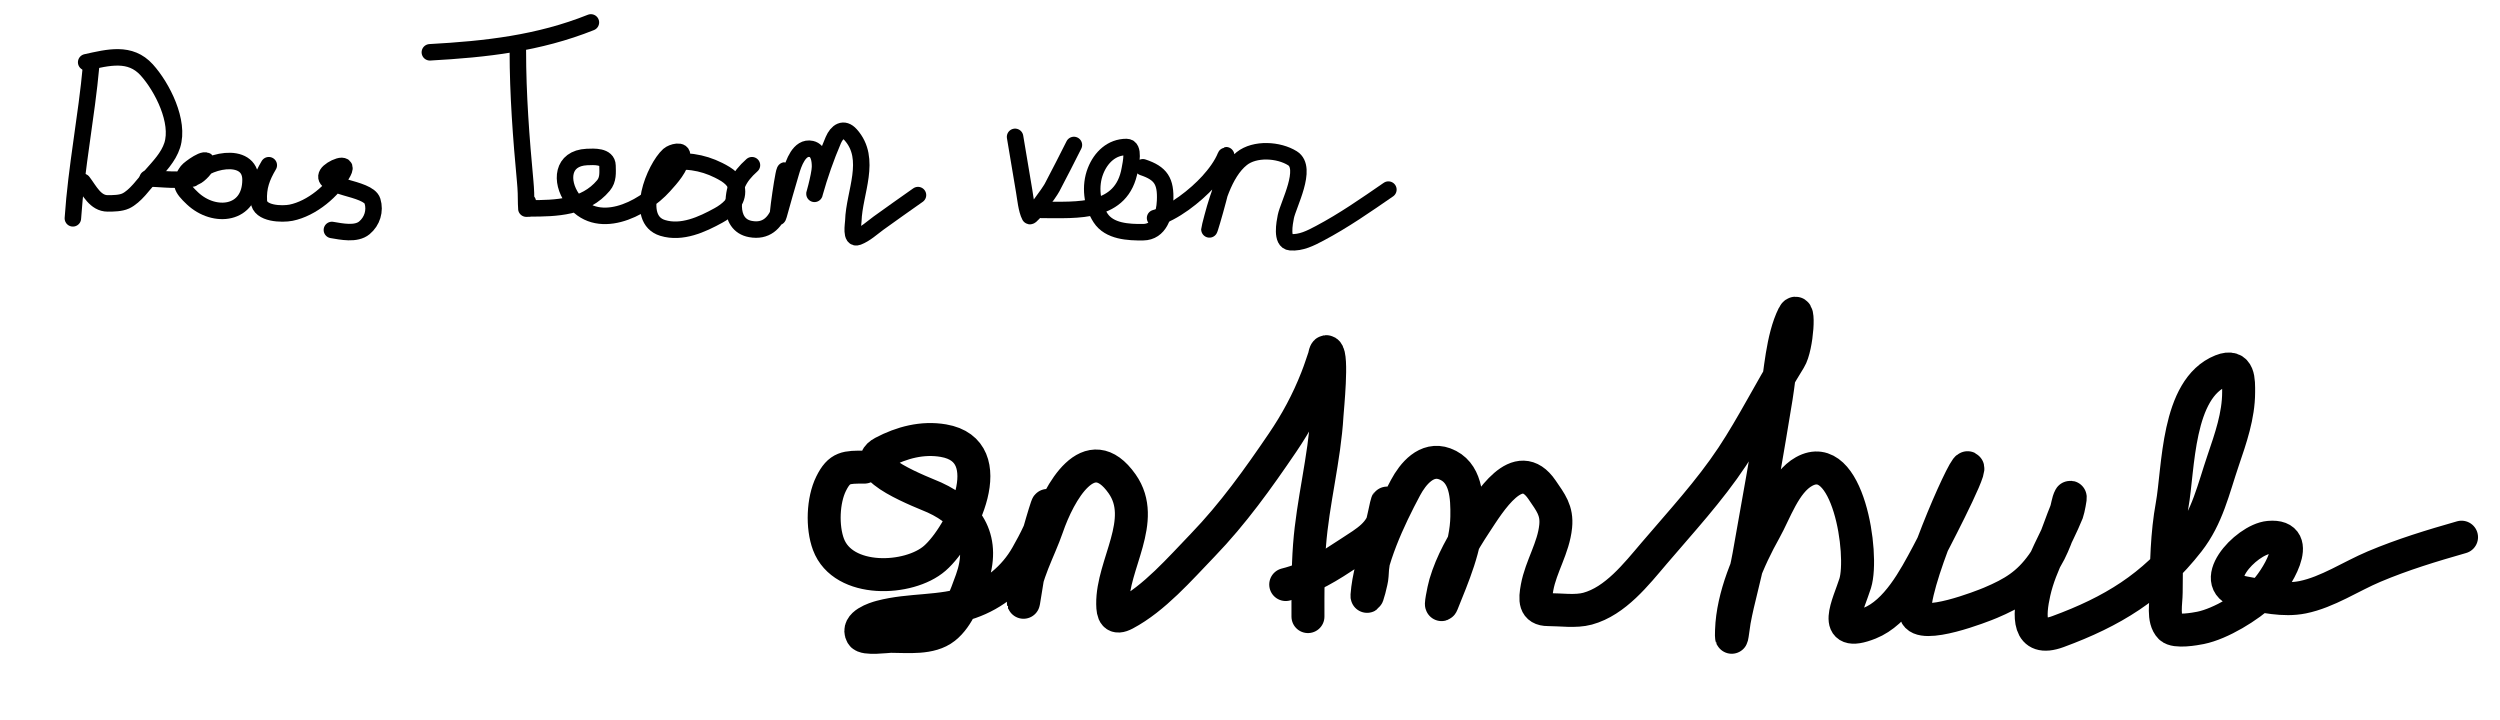 <svg width="455" height="131" viewBox="0 0 455 131" fill="none" xmlns="http://www.w3.org/2000/svg">
<path d="M16.588 11.937C15.748 21.245 13.886 30.404 13.264 39.738" stroke="black" stroke-width="3" stroke-linecap="round"/>
<path d="M15.682 11.333C19.69 10.459 23.678 9.365 26.711 12.726C29.542 15.863 32.722 22.138 31.345 26.442C30.655 28.596 28.958 30.32 27.5 31.982C26.26 33.395 24.615 35.777 22.867 36.582C21.942 37.007 20.596 37.018 19.593 37.018C17.358 37.018 16.287 34.678 15.077 33.09" stroke="black" stroke-width="3" stroke-linecap="round"/>
<path d="M26.862 32.486C29.448 32.486 33.092 33.148 35.558 32.183C36.247 31.914 37.707 30.448 37.707 29.631C37.707 28.214 34.393 30.731 34.115 31.109C32.497 33.307 33.054 34.237 35.021 36.095C39.032 39.882 45.597 39.11 45.597 32.721C45.597 27.294 37.001 29.185 35.021 32.486" stroke="black" stroke-width="3" stroke-linecap="round"/>
<path d="M48.921 30.068C47.642 32.233 46.969 34.033 47.108 36.582C47.238 38.966 51.376 39.032 52.967 38.714C56.702 37.967 60.664 34.706 62.452 31.327C63.621 29.12 60.161 30.637 59.565 31.646C58.106 34.115 67.021 34.07 67.791 36.599C68.331 38.375 67.746 40.281 66.314 41.467C64.797 42.722 62.148 42.144 60.404 41.853" stroke="black" stroke-width="3" stroke-linecap="round"/>
<path d="M94.248 9.218C94.248 17.201 94.85 25.141 95.591 33.09C95.719 34.452 95.759 35.787 95.759 37.152C95.759 38.956 95.961 37.622 96.061 36.716" stroke="black" stroke-width="3" stroke-linecap="round"/>
<path d="M78.233 9.52C88.445 8.956 98.007 7.895 107.544 4.081" stroke="black" stroke-width="3" stroke-linecap="round"/>
<path d="M96.364 37.925C101.244 37.925 106.464 37.784 109.827 33.761C110.715 32.699 110.596 31.44 110.566 30.135C110.526 28.369 108.089 28.518 106.822 28.574C102.28 28.776 101.949 32.997 104.153 36.145C108.494 42.347 116.898 38.181 120.823 33.828C122.188 32.316 123.795 30.555 124.131 28.456C124.351 27.081 122.29 27.699 121.713 28.221C119.124 30.567 115.348 39.876 120.605 41.484C124.094 42.551 127.773 40.856 130.778 39.2C132.399 38.308 134.136 36.872 134.136 34.886C134.136 32.864 132.44 31.822 130.778 30.991C129.289 30.247 127.729 29.747 126.078 29.514C123.683 29.176 122.525 29.62 120.538 30.672" stroke="black" stroke-width="3" stroke-linecap="round"/>
<path d="M136.856 30.068C134.36 32.281 133.459 34.265 133.532 37.589C133.576 39.62 134.457 41.293 136.587 41.685C142.239 42.726 142.899 35.214 142.899 31.378C142.899 28.752 141.048 41.704 141.724 39.167C142.425 36.54 143.221 33.923 143.974 31.31C144.412 29.788 145.466 26.613 147.667 27.113C149.06 27.43 149.258 29.233 149.245 30.37C149.227 31.992 147.834 36.7 148.271 35.138C149.168 31.937 150.346 28.552 151.662 25.502C152.338 23.935 153.545 23.105 154.819 24.528C158.779 28.954 155.458 35.008 155.305 40.208C155.287 40.824 154.769 43.644 156.128 43.129C157.509 42.605 158.718 41.467 159.888 40.611C162.258 38.877 164.685 37.214 167.074 35.507" stroke="black" stroke-width="3" stroke-linecap="round"/>
<path d="M184.743 24.907C185.317 28.206 185.833 31.512 186.405 34.816C186.617 36.041 186.815 38.184 187.41 39.308C187.625 39.715 190.985 35.064 191.472 34.139C192.842 31.535 194.218 28.852 195.452 26.384" stroke="black" stroke-width="3" stroke-linecap="round"/>
<path d="M189.543 38.2C196.085 38.2 204.228 38.937 205.627 30.774C205.795 29.794 206.52 26.753 205.032 26.753C202.324 26.753 200.364 28.637 199.391 31.102C198.311 33.838 198.704 37.201 200.293 39.657C201.892 42.128 205.381 42.293 208.048 42.262C211.04 42.228 211.934 39.104 212.048 36.539C212.207 32.969 211.268 31.533 208.007 30.446" stroke="black" stroke-width="3" stroke-linecap="round"/>
<path d="M210.222 39.678C213.561 38.824 217.612 35.586 219.905 33.072C221.127 31.732 222.386 30.071 223.065 28.374C223.338 27.691 223.113 29.999 223.085 30.2C222.581 33.896 219.346 44.644 220.275 41.032C221.279 37.124 222.709 31.481 225.998 28.866C228.389 26.966 232.714 27.232 235.23 28.805C238.081 30.586 234.451 37.255 234.02 39.431C233.802 40.53 233.133 43.96 234.861 44.088C236.799 44.232 238.506 43.35 240.174 42.468C244.553 40.152 248.617 37.316 252.688 34.508" stroke="black" stroke-width="3" stroke-linecap="round"/>
<path d="M157.323 85.016C154.055 85.016 152.781 84.959 151.259 88.038C149.765 91.058 149.595 95.91 150.779 99.074C153.45 106.209 165.441 105.697 170.128 101.611C175.021 97.347 182.516 82.052 171.708 80.197C167.882 79.54 164.114 80.537 160.708 82.335C155.556 85.055 168.322 89.75 170.072 90.548C176.44 93.449 179.388 98.449 176.813 105.575C175.761 108.485 174.449 112.288 171.933 114.272C169.344 116.314 165.243 115.812 162.174 115.812C161.41 115.812 157.358 116.387 156.872 115.527C155.795 113.622 159.291 112.518 160.313 112.248C165.668 110.827 171.265 111.496 176.559 109.653C180.908 108.139 184.597 105.142 186.883 101.098C188.366 98.475 189.882 95.632 190.521 92.658C191.234 89.344 188.432 99.107 187.56 102.381C186.965 104.615 186.128 111.506 186.262 109.196C186.531 104.576 189.128 100.213 190.606 95.909C192.737 89.7 198.253 79.564 204.229 88.067C208.879 94.683 202.409 102.743 202.509 109.938C202.533 111.704 202.877 112.736 204.765 111.734C210.086 108.91 214.739 103.53 218.896 99.216C224.42 93.486 228.948 87.152 233.422 80.567C235.935 76.87 237.991 73.048 239.628 68.876C240.401 66.905 240.349 66.826 240.982 65.055C241.11 64.696 241.165 63.832 241.489 64.029C242.591 64.697 241.576 74.53 241.518 75.549C241.06 83.494 238.93 91.299 238.33 99.273C238.006 103.586 238.048 107.898 238.048 112.219" stroke="black" stroke-width="6" stroke-linecap="round"/>
<path d="M234 106.386C238.564 105.246 241.885 103.068 245.748 100.528C248.654 98.616 251.456 97.139 252.143 93.43C252.656 90.66 252.507 90.917 251.946 93.599C251.164 97.333 249.833 101.027 249.72 104.865C249.698 105.619 248.721 109.331 248.791 108.386C249.275 101.854 252.773 94.44 255.806 88.754C257.16 86.215 259.652 83.214 262.933 84.417C266.876 85.862 267.016 90.498 266.962 94.05C266.881 99.39 264.449 104.908 262.483 109.823C262.031 110.952 262.703 107.384 263.046 106.217C264.193 102.319 266.259 98.719 268.483 95.345C271.094 91.386 276.27 82.696 280.654 89.149C282.212 91.442 283.423 92.897 283.133 95.796C282.742 99.708 280.457 103.088 279.753 106.893C279.336 109.144 279.247 110.949 281.781 110.949C284.025 110.949 286.762 111.373 288.937 110.78C294.001 109.399 297.803 104.507 301.051 100.697C305.899 95.009 311.148 89.329 315.278 83.093C319.049 77.399 322.116 71.183 325.73 65.376C327.135 63.121 327.595 55.057 326.407 57.434C324.359 61.528 323.995 67.907 323.279 72.305C321.71 81.953 320.026 91.53 318.293 101.147C317.575 105.132 316.369 108.993 315.645 112.977C315.473 113.922 315.029 118.055 315.137 114.724C315.339 108.543 318.234 101.794 321.223 96.472C323.073 93.178 324.803 87.78 328.322 85.825C336.353 81.365 339.272 100.927 337.647 106.161C336.498 109.865 333.005 116.332 340.268 113.428C345.191 111.459 348.437 105.302 350.804 100.866C351.212 100.101 358.885 85.513 358.101 85.121C357.393 84.767 347.436 107.487 348.635 111.682C349.518 114.772 360.876 110.303 362.27 109.71C366.39 107.959 369.067 106.349 371.708 102.668C373.77 99.795 374.598 96.477 375.934 93.233C376.282 92.389 376.313 91.318 376.751 90.529C376.947 90.177 376.394 92.903 376.272 93.205C374.272 98.148 371.405 102.506 370.215 107.795C369.271 111.989 368.943 117.015 374.554 114.949C384.435 111.309 391.822 106.83 398.303 98.528C401.76 94.1 402.843 89.003 404.614 83.797C405.97 79.81 407.431 75.641 407.431 71.376C407.431 69.346 407.598 66.144 404.304 67.461C396.142 70.725 396.535 85.296 395.317 91.993C394.378 97.158 394.246 102.608 394.246 107.851C394.246 109.601 393.567 112.749 395.007 114.188C395.943 115.124 399.54 114.467 400.501 114.273C404.199 113.526 409.27 110.397 411.995 107.823C413.968 105.96 419.68 97.184 412.953 97.796C408.696 98.183 401.064 106.572 408.474 107.879C411.931 108.489 415.576 109.412 419.095 108.696C423.618 107.776 427.865 104.896 432.082 103.119C437.32 100.912 442.561 99.321 448 97.767" stroke="black" stroke-width="6" stroke-linecap="round"/>
</svg>
